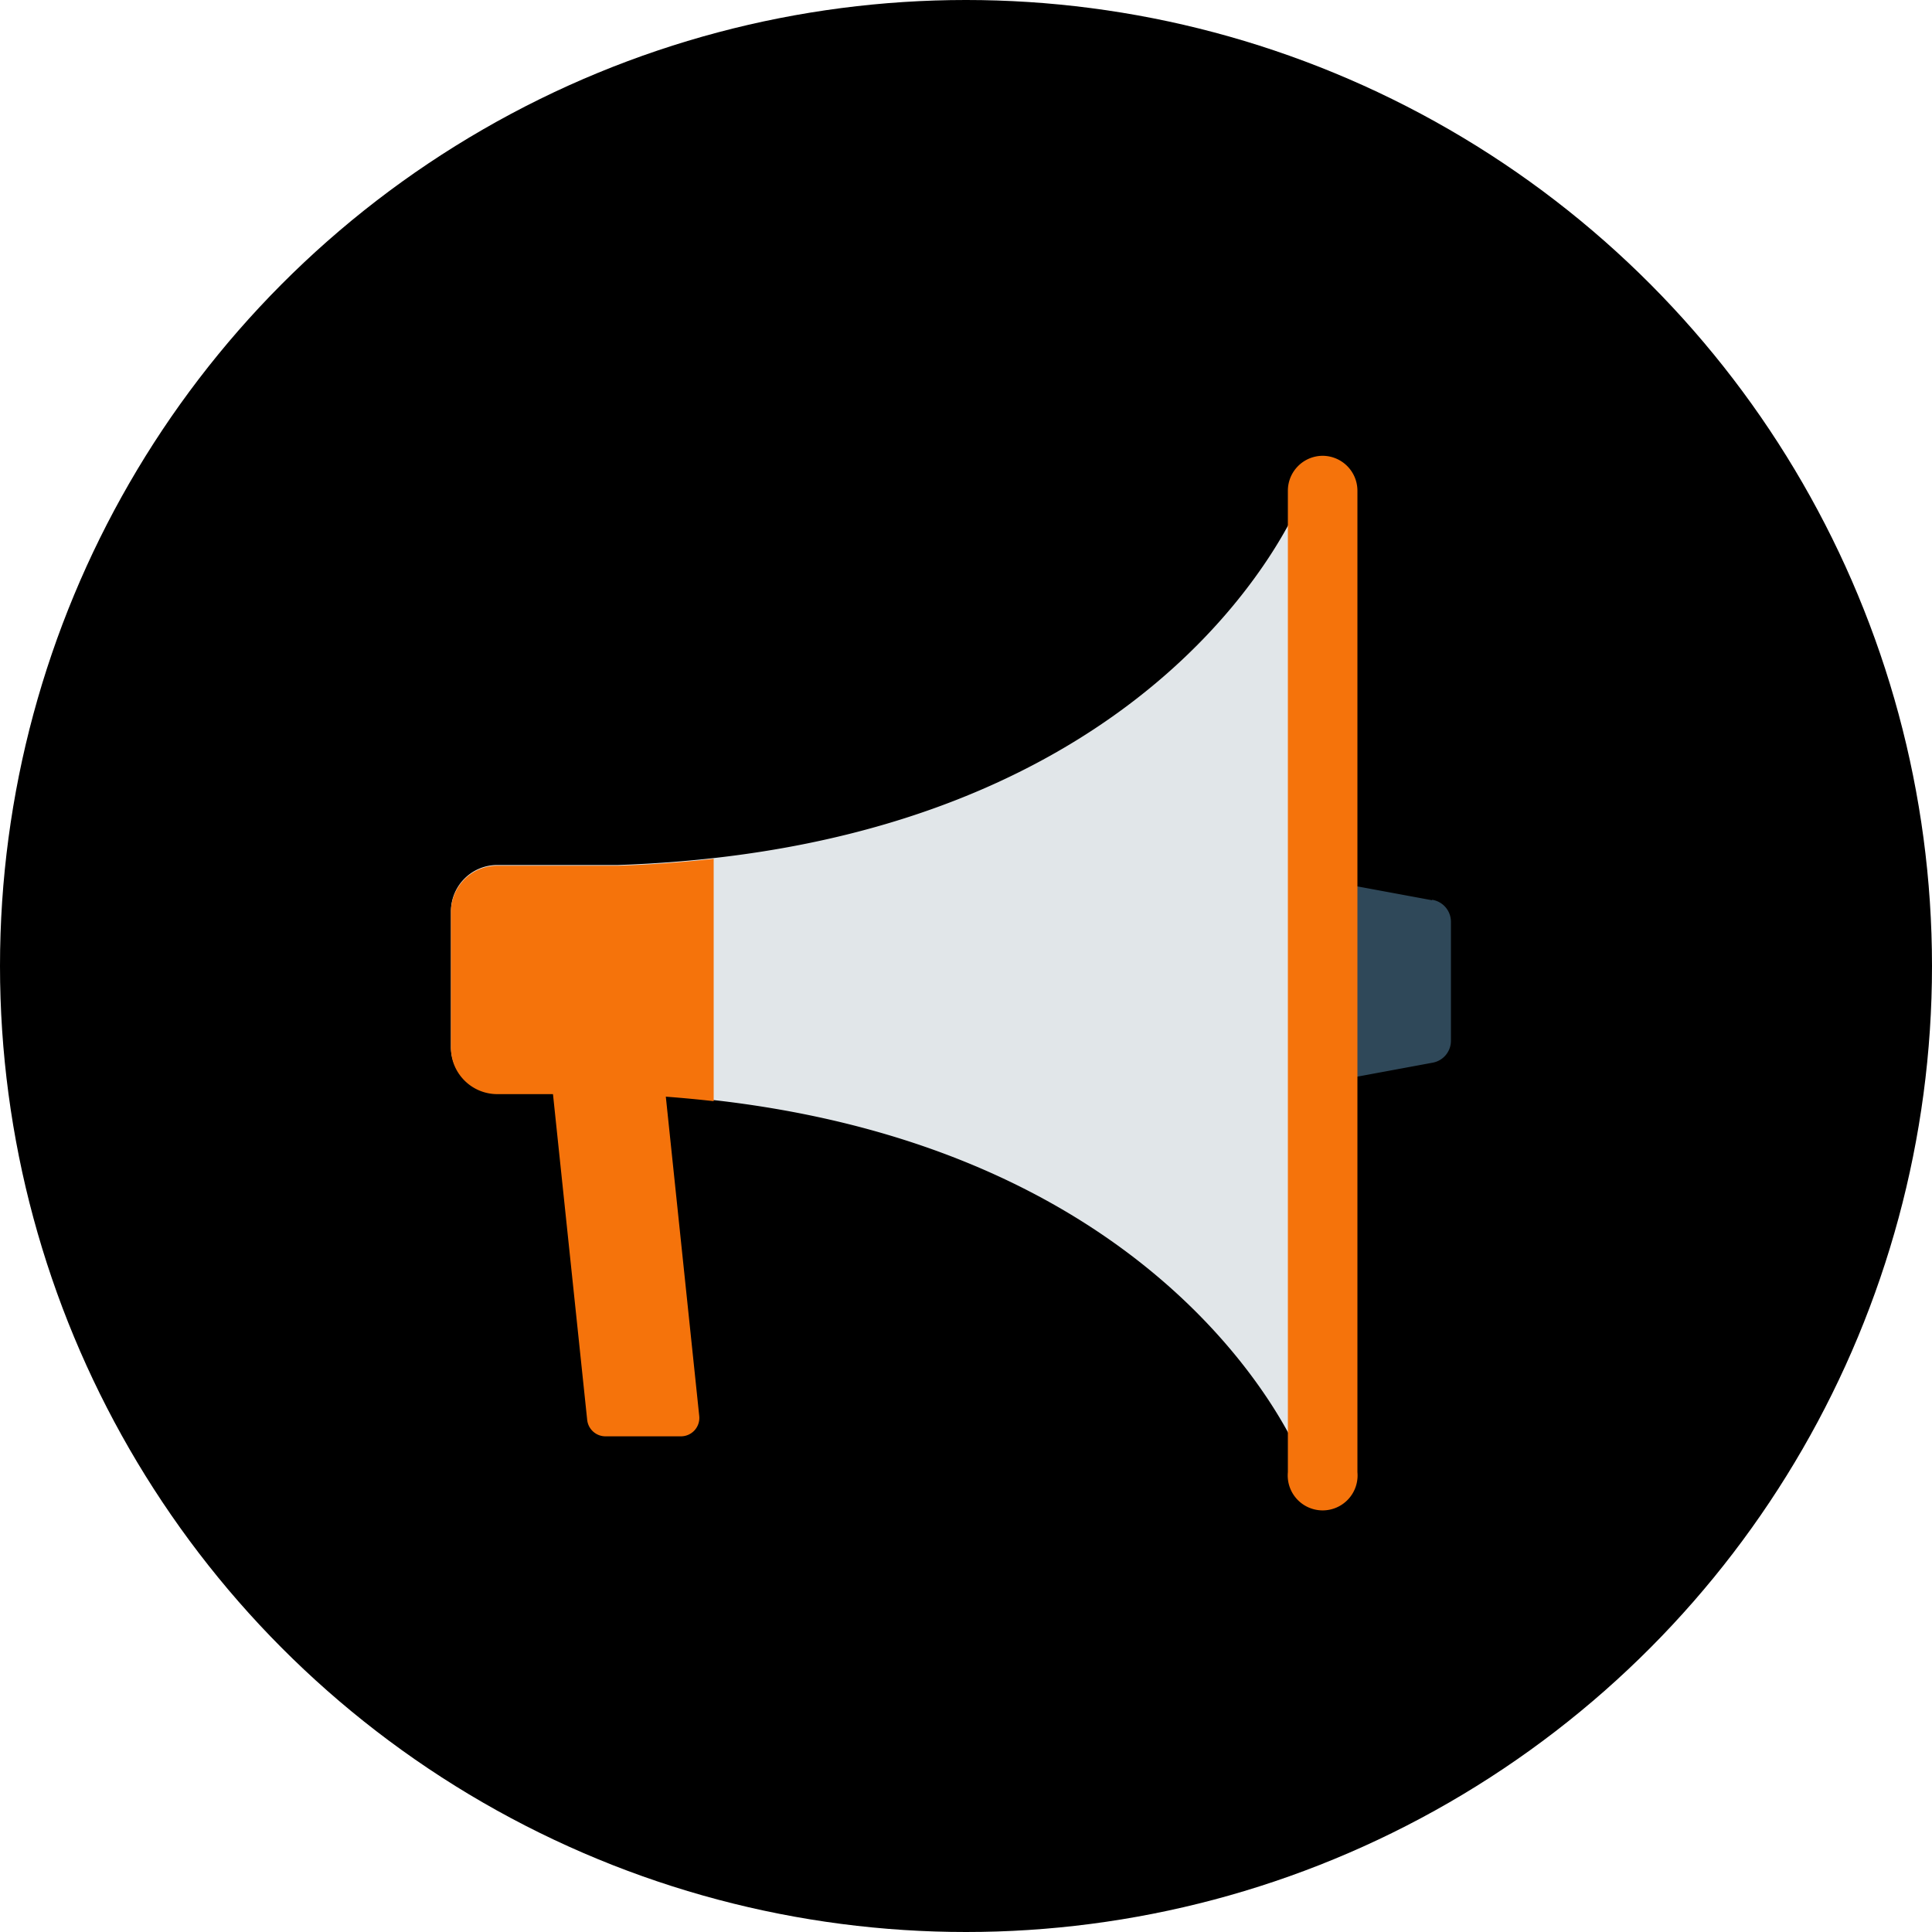 <svg xmlns="http://www.w3.org/2000/svg" width="25" height="25" viewBox="0 0 25 25">
  <g id="speaker" transform="translate(-11.449 -11)">
    <circle id="Ellipse_143" data-name="Ellipse 143" cx="12.5" cy="12.5" r="12.5" transform="translate(11.449 11)"/>
    <path id="Path_3013" data-name="Path 3013" d="M100.661,68.88l-1.08-.2a.29.29,0,0,0-.341.286V70.9a.29.29,0,0,0,.349.282l1.08-.2a.288.288,0,0,0,.236-.284v-1.54a.288.288,0,0,0-.244-.284Z" transform="translate(-70.681 -46.231)" fill="#2f4859"/>
    <path id="Path_3014" data-name="Path 3014" d="M44.613,48.147H43.045a.6.6,0,0,0-.6.6V50.5a.6.6,0,0,0,.6.6h1.6c7.1.264,8.813,4.763,8.813,4.763V43.38S51.743,47.9,44.613,48.147Z" transform="translate(-25.161 -25.954)" fill="#e1e6e9"/>
    <g id="Group_2466" data-name="Group 2466" transform="translate(17.289 16.898)">
      <path id="Path_3015" data-name="Path 3015" d="M45.845,67c-.4.044-.794.075-1.232.089H43.045a.6.6,0,0,0-.6.6v1.756a.6.6,0,0,0,.6.6h1.6c.419.016.818.048,1.2.091Z" transform="translate(-42.45 -61.785)" fill="#f5730b"/>
      <path id="Path_3016" data-name="Path 3016" d="M97.441,40.72a.452.452,0,0,0-.445.452v12.7a.452.452,0,1,0,.9,0v-12.7a.452.452,0,0,0-.458-.452Z" transform="translate(-86.171 -40.72)" fill="#f5730b"/>
      <path id="Path_3017" data-name="Path 3017" d="M50.207,79.2H48.75l.508,4.838a.238.238,0,0,0,.236.214h.978a.238.238,0,0,0,.236-.264Z" transform="translate(-47.5 -71.564)" fill="#f5730b"/>
    </g>
  </g>
</svg>
